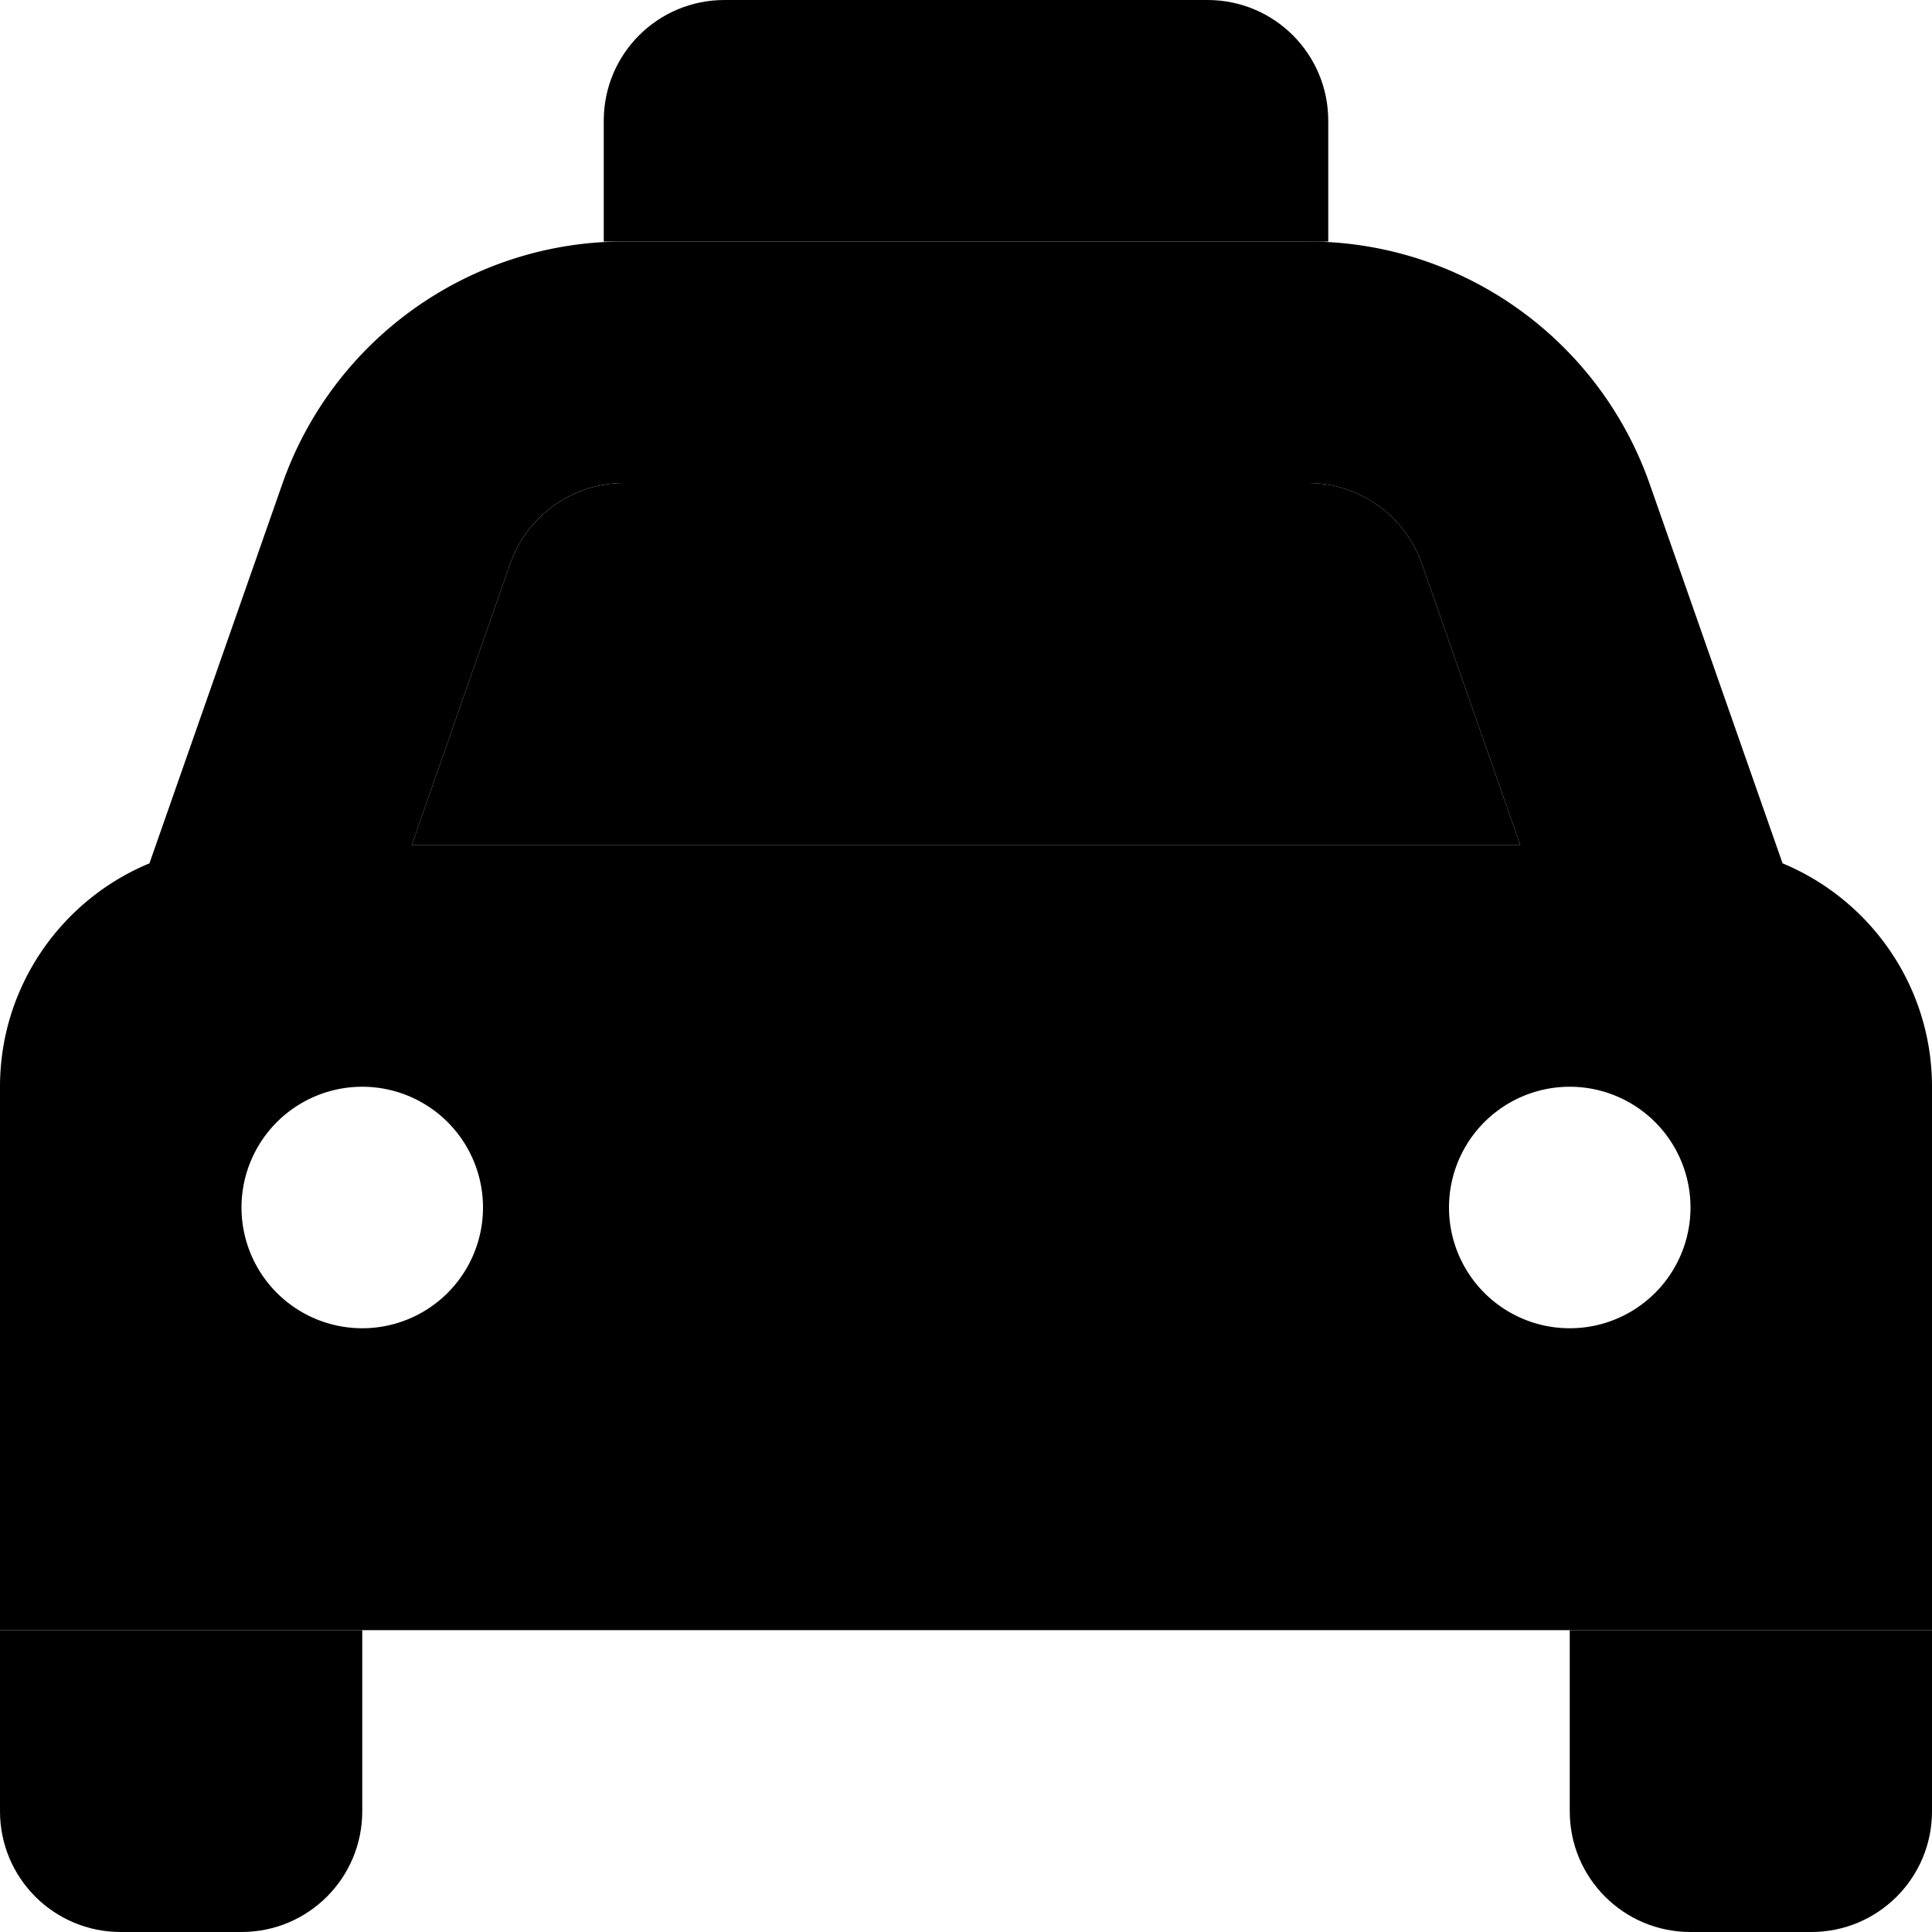 <svg xmlns="http://www.w3.org/2000/svg" width="24" height="24" viewBox="0 0 512 512"><path class="pr-icon-duotone-secondary" d="M0 432l0 48c0 17.7 14.3 32 32 32l32 0c17.7 0 32-14.3 32-32l0-48L0 432zM109.1 224l293.8 0-26.1-74.6c-4.5-12.8-16.6-21.4-30.2-21.4l-181.2 0c-13.6 0-25.7 8.6-30.2 21.4c-8.7 24.9-17.4 49.7-26.1 74.6zM160 32l0 32 5.4 0 181.2 0c1.8 0 3.6 .1 5.4 0l0-32c0-17.7-14.3-32-32-32L192 0c-17.7 0-32 14.3-32 32zM416 432l0 48c0 17.7 14.3 32 32 32l32 0c17.7 0 32-14.3 32-32l0-48-96 0z"/><path class="pr-icon-duotone-primary" d="M135.2 149.4L109.1 224l293.8 0-26.1-74.6c-4.5-12.8-16.6-21.4-30.2-21.4l-181.2 0c-13.6 0-25.7 8.6-30.2 21.4zM39.6 228.8L74.8 128.3C88.3 89.8 124.6 64 165.4 64l181.2 0c40.8 0 77.1 25.8 90.6 64.3l35.2 100.5c23.2 9.6 39.6 32.5 39.6 59.2l0 144L0 432 0 288c0-26.7 16.4-49.6 39.6-59.2zM128 320a32 32 0 1 0 -64 0 32 32 0 1 0 64 0zm288 32a32 32 0 1 0 0-64 32 32 0 1 0 0 64z"/></svg>